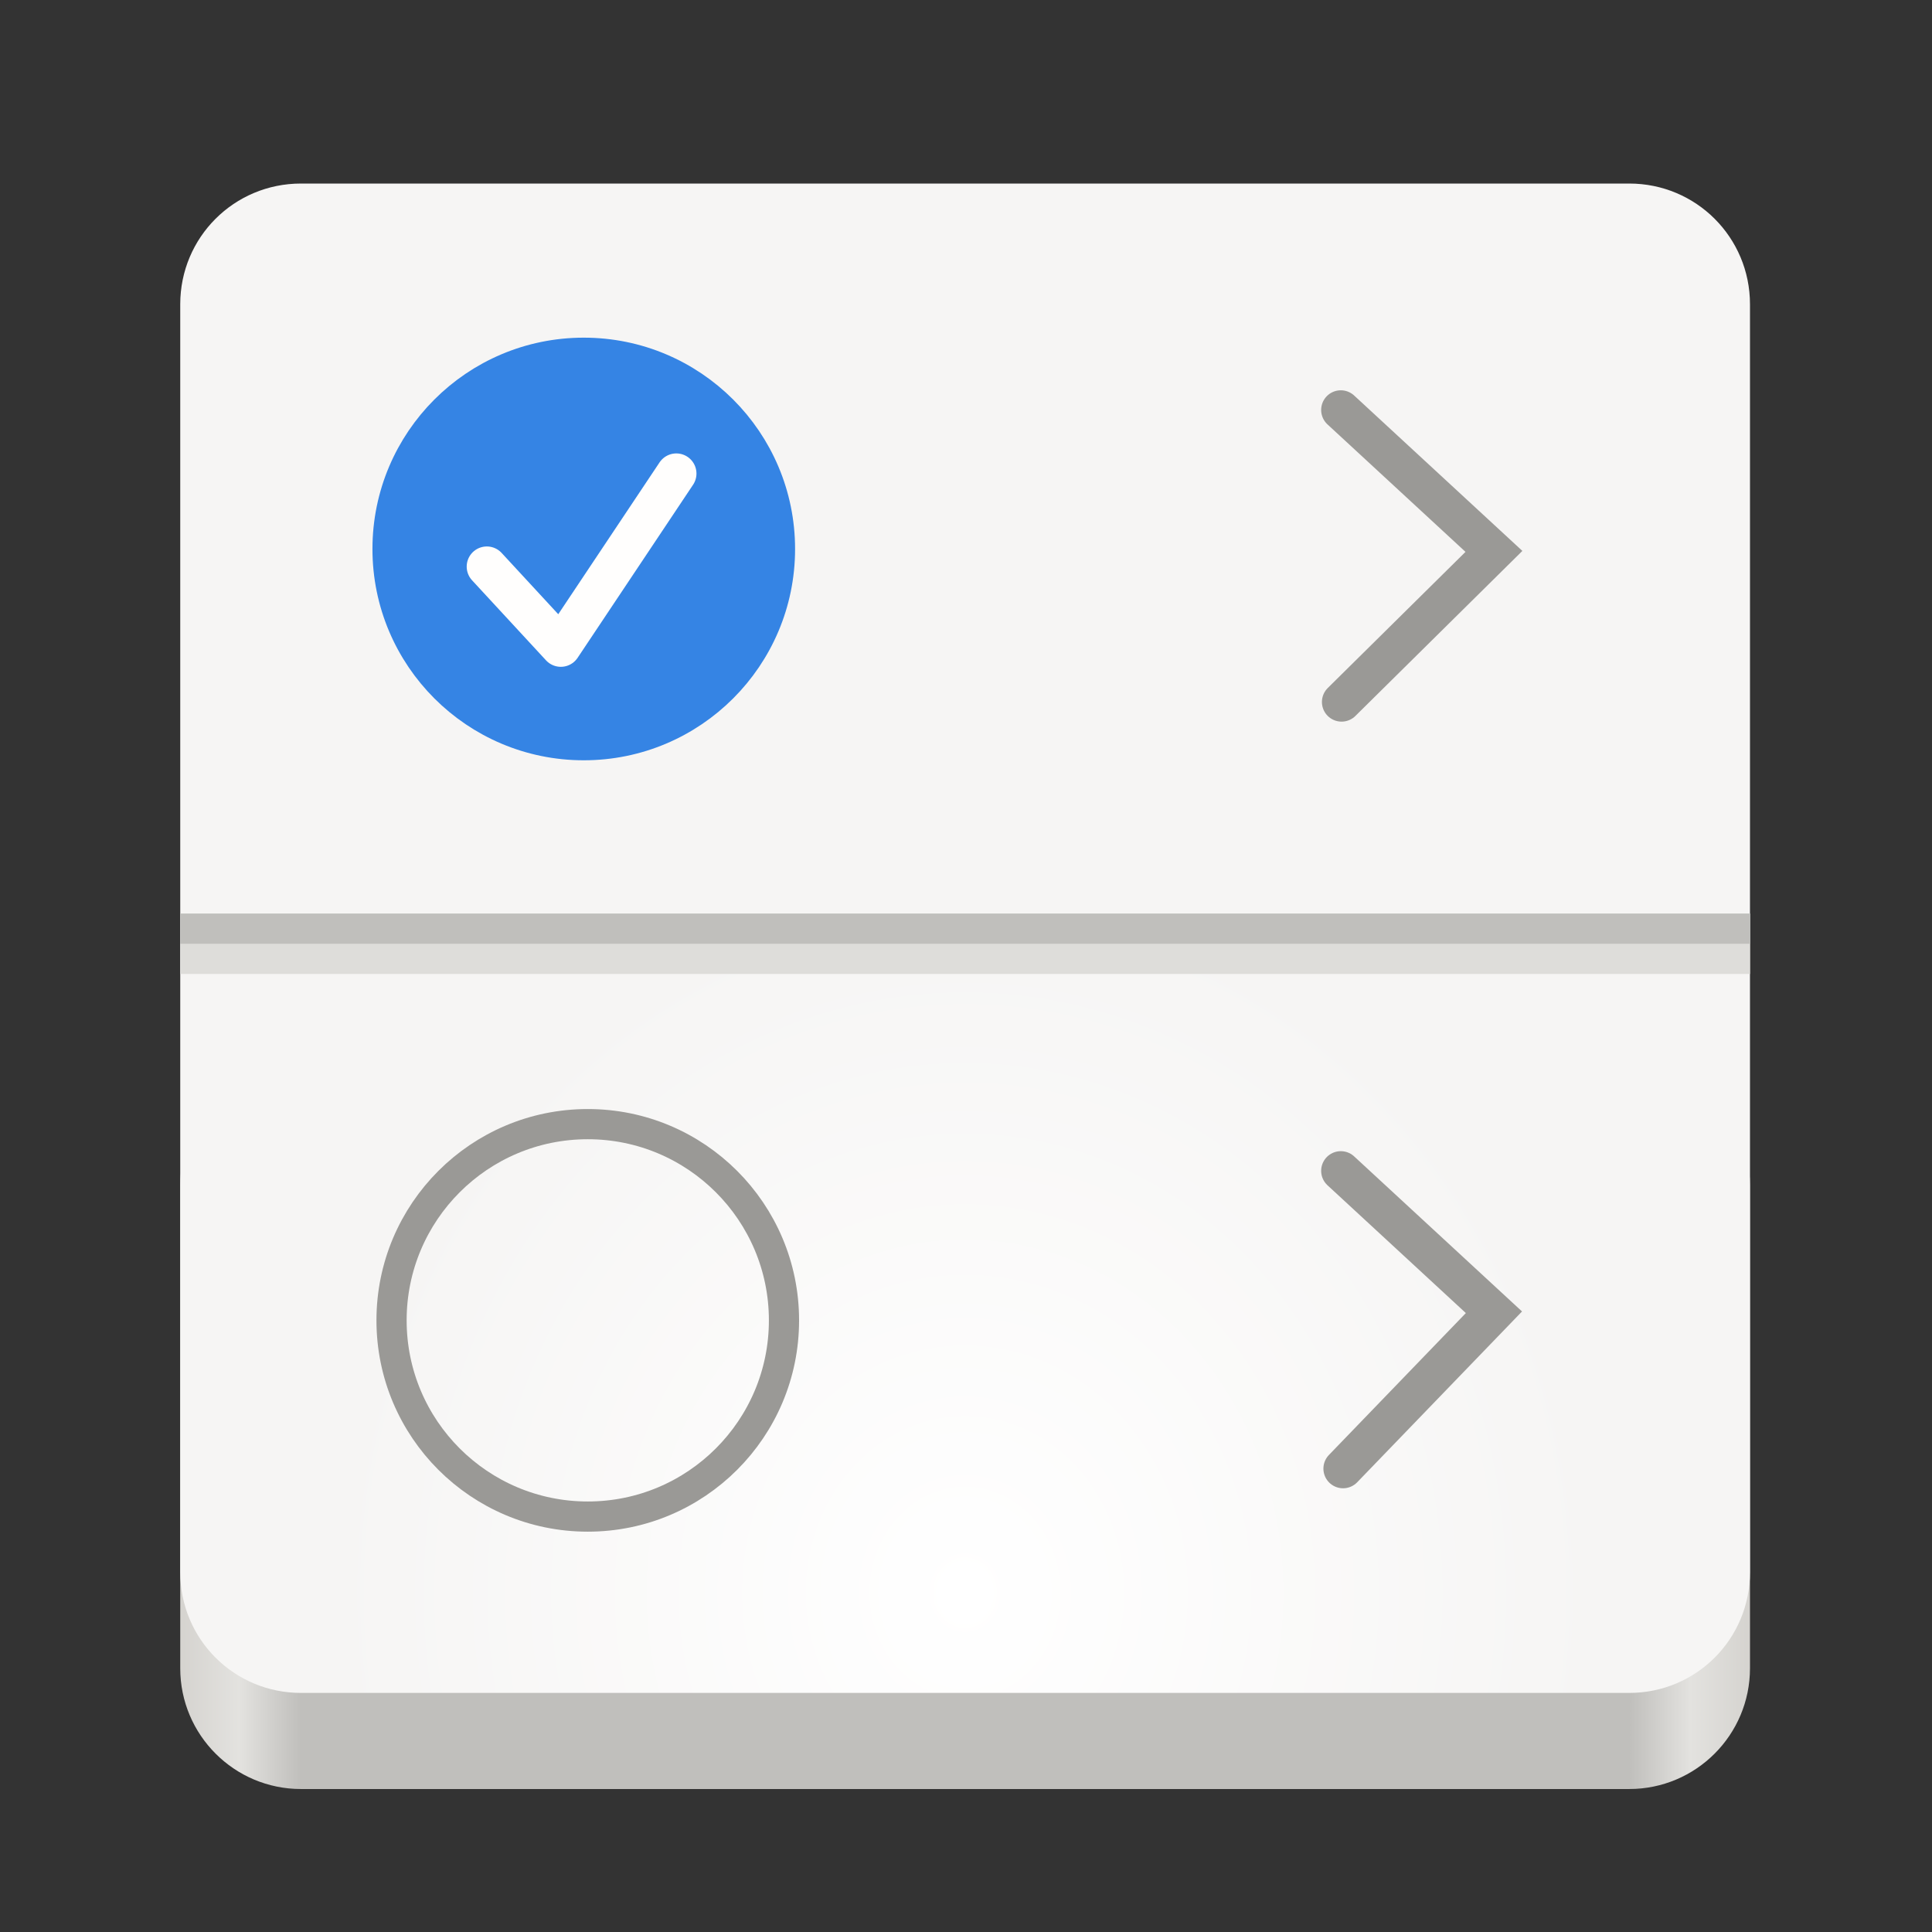 <?xml version="1.0" encoding="UTF-8"?>
<svg height="128px" viewBox="0 0 128 128" width="128px" xmlns="http://www.w3.org/2000/svg" xmlns:xlink="http://www.w3.org/1999/xlink">
    <rect x="0" y="0" width="128" height="128" fill="#333333" stroke="none"/>
    <linearGradient id="a" gradientTransform="matrix(1.002 0 0 1 72.031 -113.459)" gradientUnits="userSpaceOnUse" x1="43.844" x2="-60" y1="234" y2="234">
        <stop offset="0" stop-color="#d5d3cf"/>
        <stop offset="0.038" stop-color="#e3e2df"/>
        <stop offset="0.077" stop-color="#c0bfbc"/>
        <stop offset="0.923" stop-color="#c0bfbc"/>
        <stop offset="0.962" stop-color="#e3e2df"/>
        <stop offset="1" stop-color="#d5d3cf"/>
    </linearGradient>
    <radialGradient id="b" cx="-24.239" cy="225.596" gradientTransform="matrix(1.758 -0 0 1.95 106.546 -334.385)" gradientUnits="userSpaceOnUse" r="24">
        <stop offset="0" stop-color="#ffffff"/>
        <stop offset="1" stop-color="#f6f5f4"/>
    </radialGradient>
    <path d="m 19.941 70.527 h 88 c 4.418 0 8 3.582 8 8 v 32 c 0 4.418 -3.582 8 -8 8 h -88 c -4.418 0 -8 -3.582 -8 -8 v -32 c 0 -4.418 3.582 -8 8 -8 z m 0 0" fill="url(#a)"/>
    <path d="m 19.941 12.16 c -4.434 0 -8 3.566 -8 8 v 84 c 0 4.434 3.566 8 8 8 h 88 c 4.43 0 8 -3.566 8 -8 v -84 c 0 -4.434 -3.57 -8 -8 -8 z m 0 0" fill="url(#b)"/>
    <g fill="none">
        <path d="m 11.941 62.527 h 104" stroke="#deddda" stroke-width="4"/>
        <path d="m 11.941 61.527 h 104" stroke="#c0bfbc" stroke-width="2"/>
        <path d="m 51.941 87.477 c 0 7.18 -5.82 13 -13 13 c -7.18 0 -13 -5.82 -13 -13 c 0 -7.18 5.82 -13 13 -13 c 7.18 0 13 5.82 13 13 z m 0 0" stroke="#9a9996" stroke-linecap="square" stroke-width="2"/>
    </g>
    <path d="m 51.676 36.371 c 0 7.18 -5.82 13 -13 13 c -7.18 0 -13 -5.82 -13 -13 c 0 -7.18 5.82 -13 13 -13 c 7.18 0 13 5.82 13 13 z m 0 0" fill="#3584e4" stroke="#3584e4" stroke-width="2"/>
    <path d="m 32.254 37.539 l 4.902 5.305 l 7.652 -11.469" fill="none" stroke="#fffefd" stroke-linecap="round" stroke-linejoin="round" stroke-width="2.669"/>
    <path d="m 88.832 27.16 l 10.145 9.371 l -10.094 9.977" fill="none" stroke="#9a9996" stroke-linecap="round" stroke-width="2.604"/>
    <path d="m 88.832 77.57 l 10.145 9.371 l -9.996 10.359" fill="none" stroke="#9a9996" stroke-linecap="round" stroke-width="2.604"/>
</svg>
